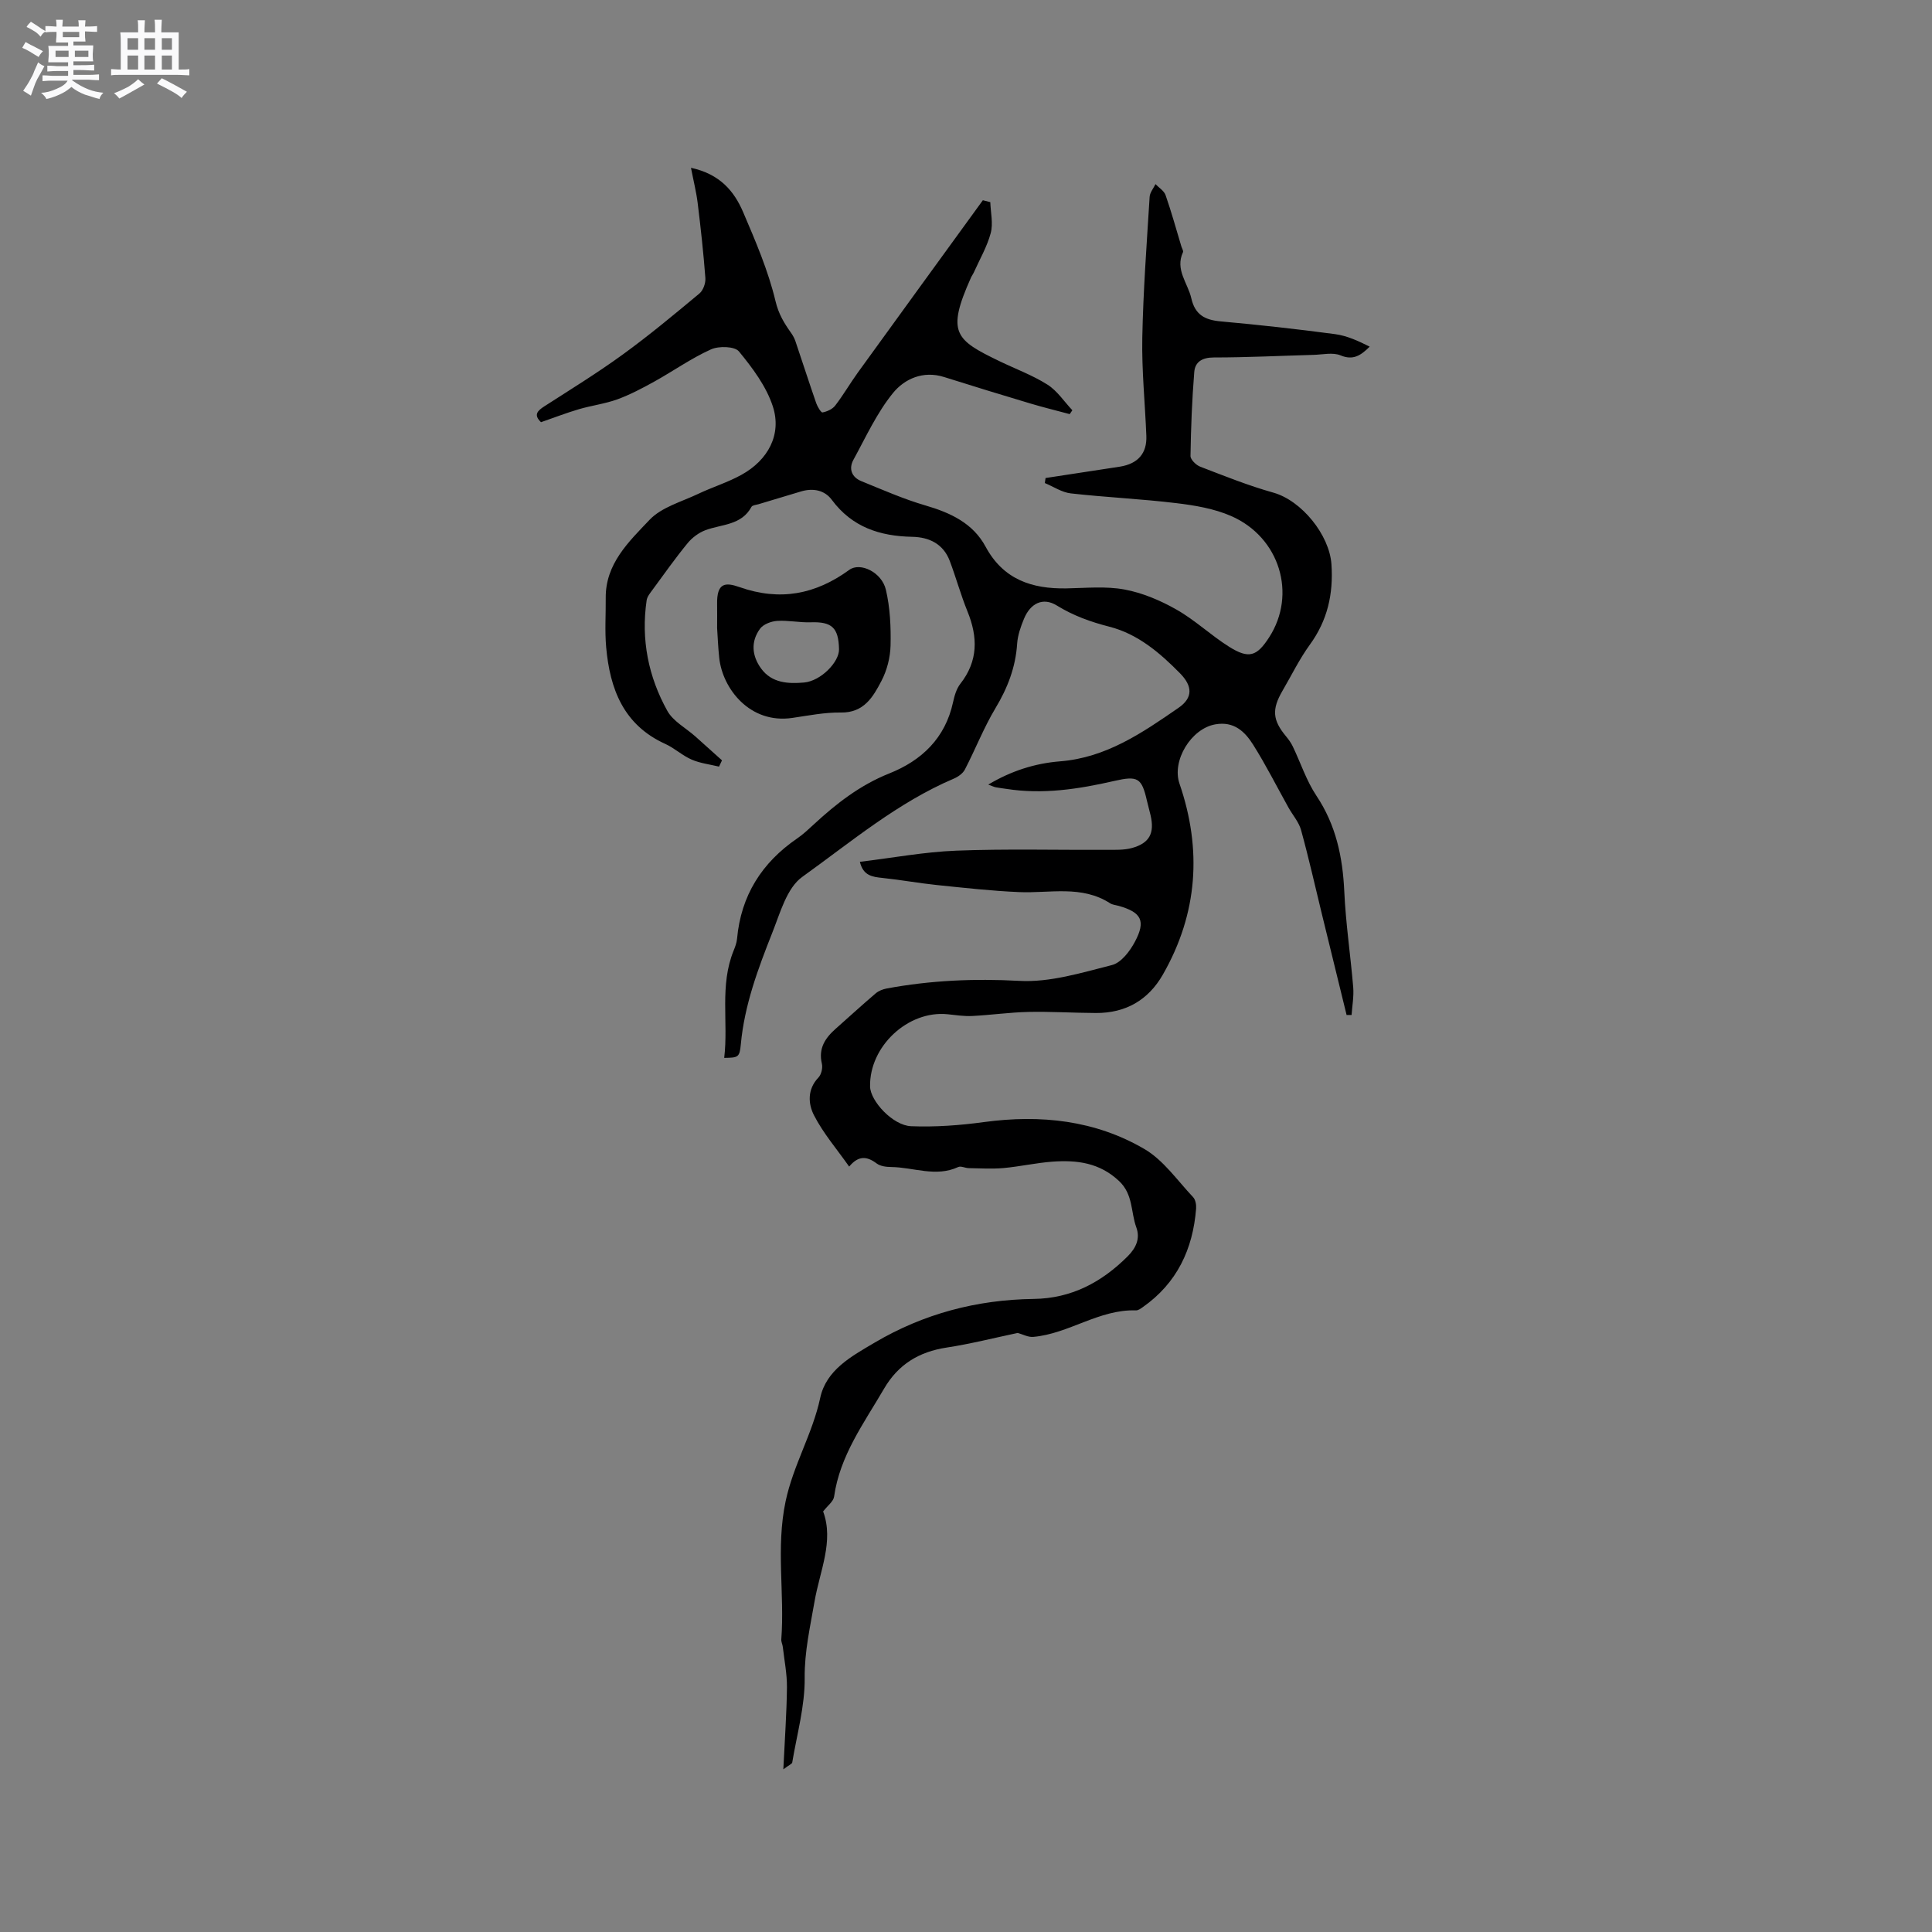 <svg enable-background="new 0 0 400 400" viewBox="0 0 400 400" xmlns="http://www.w3.org/2000/svg"><rect x="0" y="0" width="400" height="400" fill="#808080" stroke="none"/><path d="m6.8 9.5c.6.3 1.3.7 2.1 1.1-.4.4-.7.8-.9 1.2-.7-.4-1.3-.8-1.8-1.1s-1.1-.6-1.6-.8c.2-.4.5-.8.7-1.2.4.2.8.5 1.5.8zm.9 6.9c-.3.6-.5 1.1-.7 1.7s-.4 1.1-.6 1.7c-.6-.4-1.1-.7-1.6-1 .7-1 1.2-1.8 1.5-2.4.3-.5.6-1.1.8-1.7.3-.6.5-1.2.8-1.8.3.3.8.6 1.3.8-.7 1.3-1.2 2.2-1.5 2.7zm.1-11c.4.3 1 .7 1.7 1.1-.5.2-.8.6-1.1 1.1-.5-.6-1-1-1.4-1.2s-.9-.6-1.5-.8c.2-.4.5-.7.9-1.1.5.3.9.6 1.4.9zm10.5 13.1c1 .4 2 .6 3.1.7-.4.4-.7.8-.8 1.3-.9-.2-1.9-.6-3-.9-1-.4-2-.9-2.8-1.6-.5.4-1.1.9-1.9 1.3s-1.9.9-3.3 1.2c-.1-.3-.5-.8-1.1-1.3 1 0 2.1-.3 3.2-.8 1.2-.5 1.9-1 2.3-1.7h-3.2c-.4 0-1 0-2 .1v-1.2c1 0 1.7.1 2 .1h3.3v-1h-2.3c-.2 0-.9 0-2 .1v-1.2c1.2 0 1.9.1 2 .1h2.3v-.8h-4.1c0-.7.1-1.2.1-1.6 0-.5 0-1.1-.1-1.8h4.1v-.7h-2.5c0-.6.1-1.1.1-1.6v-.6h-.5c-.4 0-1 0-1.8.1v-1.3c1.2 0 1.9.1 2.1.1h.2c0-.3 0-.8-.1-1.4h1.4c0 .6-.1 1-.1 1.4h3.4c0-.4 0-.8-.1-1.3h1.5c0 .4-.1.9-.1 1.3.7 0 1.5 0 2.5-.1v1.2c-1 0-1.8-.1-2.5-.1v.6c0 .3 0 .8.1 1.5h-2.5v.8h4.1c0 .7-.1 1.3-.1 1.8s0 1 .1 1.5h-4.1v.8h1.4c.8 0 1.8 0 2.9-.1v1.2c-1 0-1.9-.1-2.8-.1h-1.5v1h3.2c.3 0 1 0 2.1-.1v1.2c-1.1 0-1.8-.1-2.1-.1h-3.4l-.1.1c1.4 1 2.4 1.5 3.4 1.9zm-4.1-6.7v-1.3h-2.7v1.3zm2.2-4.1v-1.1h-3.4v1.1zm1.9 4.1v-1.3h-2.8v1.3z" fill="#fafafb"/><path d="m37 6.7v2.3 5.4c1 0 1.8 0 2.2-.1v1.3c-.6 0-1.5-.1-2.5-.1h-11.9c-.7 0-1.3 0-1.8.1v-1.3c.5 0 1.1.1 2 .1v-5.2c0-1 0-1.8-.1-2.5h3.7c0-1.3 0-2.1-.1-2.5h1.5c0 .4-.1 1.3-.1 2.5h2.2c0-1.2 0-2.1-.1-2.6h1.5c0 .4-.1 1.3-.1 2.6zm-12.3 13.7c-.3-.4-.7-.8-1.1-1.1 1.1-.4 2.1-.9 2.9-1.3.8-.5 1.5-1 2.1-1.6.4.4.9.8 1.3 1.1-2.5 1.4-4.2 2.4-5.2 2.9zm3.9-10.1v-2.4h-2.2v2.4zm0 4.1v-2.9h-2.2v2.9zm3.5-4.1v-2.4h-2.2v2.4zm0 4.1v-2.9h-2.2v2.9zm.4 2.9 1-1.1c.6.3 1.4.7 2.5 1.3s2 1.1 2.7 1.5c-.4.4-.8.8-1.1 1.3-.8-.8-2.5-1.7-5.1-3zm3.1-7v-2.4h-2.1v2.4zm0 4.1v-2.9h-2.1v2.9z" fill="#fafafb"/><g fill="#000001"><path d="m162.18 366.32c.3-6.28.69-11.6.75-16.93.03-2.8-.54-5.61-.86-8.42-.06-.52-.35-1.05-.31-1.55.72-9.49-1.15-18.91.89-28.58 1.59-7.54 5.57-13.98 7.16-21.4 1.24-5.82 6.44-8.61 11.25-11.45 10.18-6.01 21.19-8.9 32.96-9.06 7.78-.1 14.05-3.43 19.45-8.82 1.75-1.75 2.63-3.7 1.79-6-1.16-3.18-.63-6.81-3.55-9.57-4.05-3.83-8.77-4.4-13.83-4.03-3.37.25-6.71 1.01-10.08 1.32-2.39.21-4.82.06-7.23.02-.74-.01-1.61-.49-2.18-.23-4.64 2.15-9.25.05-13.87 0-1.02-.01-2.25-.16-3.02-.74-2.01-1.51-3.76-1.68-5.69.65-2.57-3.65-5.37-6.9-7.27-10.6-1.22-2.36-1.44-5.39.91-7.84.6-.63.92-1.99.71-2.87-.75-3.16.68-5.3 2.86-7.23 2.76-2.44 5.48-4.94 8.29-7.33.6-.51 1.46-.85 2.25-1 9.09-1.69 18.17-2.09 27.48-1.58 6.33.35 12.89-1.68 19.19-3.28 1.89-.48 3.7-2.86 4.73-4.8 2.32-4.34 1.36-6.11-3.31-7.44-.61-.17-1.3-.22-1.82-.55-5.91-3.8-12.46-2.04-18.81-2.31-5.69-.24-11.36-.88-17.03-1.46-3.77-.39-7.5-1.08-11.27-1.47-2.1-.22-4-.45-4.69-3.34 6.73-.81 13.32-2.05 19.95-2.31 10.35-.4 20.73-.12 31.09-.17 1.78-.01 3.64.08 5.33-.39 3.61-1.01 4.66-3.08 3.82-6.74-.24-1.03-.53-2.05-.77-3.08-1.07-4.69-1.89-5.17-6.73-4.06-7.37 1.69-14.78 2.84-22.36 1.65-.73-.11-1.47-.19-2.2-.33-.4-.08-.78-.28-1.55-.56 4.78-2.85 9.7-4.4 14.83-4.81 9.59-.75 17.08-5.92 24.57-11.09 3.04-2.1 2.87-4.52.32-7.12-4.21-4.29-8.78-8.17-14.65-9.67-3.9-1-7.44-2.27-10.9-4.4-2.87-1.76-5.45-.43-6.77 2.75-.68 1.64-1.3 3.41-1.42 5.16-.32 4.89-1.97 9.17-4.49 13.36-2.42 4.04-4.15 8.5-6.33 12.7-.42.82-1.41 1.51-2.3 1.89-11.64 4.96-21.27 13.1-31.38 20.35-3.2 2.3-4.57 7.47-6.2 11.56-2.95 7.45-5.76 14.97-6.51 23.08-.25 2.74-.55 2.78-3.44 2.82.89-7.42-1-14.98 1.96-22.23.32-.78.62-1.61.7-2.44.81-8.94 5.12-15.74 12.46-20.77 1.22-.83 2.31-1.87 3.4-2.87 4.68-4.33 9.61-8.17 15.66-10.58 6.72-2.68 11.59-7.31 13.2-14.75.29-1.33.7-2.78 1.51-3.81 3.7-4.72 3.64-9.66 1.48-14.97-1.39-3.42-2.37-7.01-3.67-10.46-1.33-3.52-4.24-4.93-7.77-5-6.69-.13-12.45-1.99-16.65-7.65-1.49-2.02-3.87-2.48-6.35-1.75-2.94.87-5.88 1.76-8.82 2.65-.51.15-1.27.2-1.46.54-2.08 3.86-6.17 3.58-9.54 4.84-1.38.52-2.75 1.54-3.69 2.69-2.55 3.11-4.88 6.41-7.26 9.65-.49.67-1.11 1.41-1.22 2.18-1.19 8.1.35 15.81 4.28 22.88 1.2 2.16 3.82 3.54 5.78 5.28 1.85 1.65 3.7 3.31 5.54 4.97-.2.43-.41.86-.61 1.3-1.9-.46-3.9-.69-5.66-1.45-1.93-.83-3.54-2.37-5.45-3.24-8.67-3.92-11.49-11.39-12.26-20.04-.3-3.37-.06-6.78-.09-10.17-.08-7.11 4.8-11.69 9.07-16.19 2.48-2.62 6.6-3.73 10.05-5.37 2.96-1.41 6.14-2.38 8.99-3.96 5.52-3.05 8.37-8.37 6.49-14.15-1.35-4.15-4.2-7.96-7.02-11.39-.88-1.07-4.18-1.16-5.8-.42-4.08 1.84-7.79 4.48-11.72 6.66-2.47 1.37-5.01 2.71-7.65 3.68-2.57.93-5.35 1.27-7.99 2.05-2.62.77-5.18 1.77-7.82 2.68-1.6-1.52-.74-2.37.73-3.31 5.44-3.5 10.95-6.89 16.18-10.69 5.47-3.97 10.68-8.31 15.88-12.64.79-.65 1.32-2.15 1.24-3.21-.39-5.18-.96-10.34-1.59-15.5-.28-2.28-.85-4.52-1.39-7.32 6.01 1.3 8.95 4.86 10.8 9.18 2.57 6.01 5.19 12.1 6.7 18.42.64 2.71 1.81 4.59 3.25 6.62.36.51.67 1.08.87 1.67 1.45 4.28 2.83 8.58 4.31 12.84.26.74 1 1.98 1.31 1.92.94-.18 2.05-.68 2.62-1.42 1.68-2.18 3.06-4.58 4.67-6.81 8.61-11.91 17.26-23.8 25.9-35.7.51.13 1.03.26 1.54.39.07 2.14.62 4.41.09 6.4-.75 2.82-2.28 5.43-3.49 8.13-.17.39-.44.73-.61 1.12-5.1 11.4-3.26 12.85 5.89 17.27 3.33 1.61 6.85 2.9 9.95 4.86 2.03 1.28 3.46 3.51 5.16 5.31-.18.27-.37.53-.55.8-2.7-.73-5.43-1.39-8.11-2.19-5.98-1.79-11.94-3.61-17.89-5.49-4.35-1.38-8.22.39-10.6 3.33-3.34 4.11-5.61 9.11-8.18 13.81-1.02 1.87-.35 3.61 1.65 4.42 4.38 1.78 8.74 3.71 13.27 5.03 5.18 1.51 9.83 3.67 12.45 8.54 3.67 6.8 9.58 8.75 16.72 8.63 4.02-.07 8.14-.49 12.03.23 3.73.69 7.45 2.27 10.77 4.16 3.85 2.18 7.13 5.33 10.89 7.69 4.1 2.57 5.74 2.01 8.3-1.96 5.74-8.9 2.21-20.71-7.89-25.11-3.51-1.53-7.5-2.2-11.34-2.66-7.26-.88-14.58-1.2-21.85-2.02-1.85-.21-3.58-1.4-5.37-2.14.05-.35.1-.69.15-1.04 3.99-.61 7.98-1.22 11.97-1.83 1.15-.18 2.31-.34 3.46-.53 3.7-.61 5.58-2.74 5.44-6.37-.27-6.78-.97-13.56-.84-20.33.19-9.73.92-19.44 1.52-29.16.06-.9.79-1.75 1.21-2.63.72.75 1.78 1.39 2.09 2.28 1.22 3.5 2.2 7.07 3.27 10.62.12.4.46.91.33 1.2-1.67 3.62 1.01 6.38 1.73 9.54.78 3.44 2.84 4.49 6.08 4.78 7.91.71 15.82 1.59 23.69 2.64 2.47.33 4.83 1.42 7.16 2.59-1.87 1.86-3.45 2.88-6.02 1.81-1.6-.67-3.72-.16-5.6-.11-6.88.19-13.77.54-20.65.54-2.39 0-3.88.9-4.05 3-.47 5.78-.69 11.59-.78 17.39-.01.75 1.15 1.89 2.01 2.22 5 1.92 9.99 3.93 15.13 5.37 5.88 1.65 11.62 8.77 12.04 14.82.42 6.18-.81 11.63-4.48 16.68-2.17 2.99-3.8 6.36-5.67 9.56-2.23 3.83-2.03 6.06.75 9.4.54.65 1.04 1.35 1.4 2.1 1.63 3.4 2.82 7.1 4.89 10.2 4.05 6.07 5.44 12.68 5.77 19.82.3 6.63 1.3 13.23 1.85 19.86.15 1.88-.21 3.81-.34 5.71-.34 0-.69.01-1.03.01-1.7-6.96-3.41-13.91-5.11-20.87-1.42-5.82-2.73-11.66-4.32-17.43-.46-1.67-1.75-3.11-2.62-4.68-2.42-4.34-4.66-8.8-7.31-13-1.71-2.71-3.97-4.89-7.83-4.2-5 .88-9.04 7.51-7.41 12.27 4.69 13.66 3.79 26.89-3.43 39.52-3.04 5.32-7.73 8-13.87 7.97-4.66-.02-9.32-.32-13.98-.22-3.89.08-7.77.65-11.65.84-1.68.08-3.38-.18-5.07-.36-8.19-.85-16.23 6.64-16.06 14.97.06 2.99 4.7 8.06 8.5 8.21 5.02.2 10.12-.18 15.11-.86 11.69-1.58 22.98-.38 33.18 5.58 3.96 2.31 6.83 6.52 10.09 9.97.5.53.68 1.59.62 2.37-.66 8.42-3.97 15.44-11.04 20.4-.43.3-.95.69-1.42.67-7.64-.25-13.88 4.84-21.26 5.49-1.06.09-2.19-.54-3.21-.82-4.85 1.02-9.75 2.27-14.73 3.03-5.73.87-10.04 3.5-12.97 8.55-4.14 7.11-9.12 13.8-10.32 22.31-.14 1-1.34 1.86-2.27 3.07 2.28 6.15-.7 12.35-1.79 18.7-.9 5.23-2.08 10.31-2.03 15.77.06 5.83-1.61 11.69-2.58 17.52-.07.28-.61.48-1.84 1.4z"/><path d="m148.47 130.02c0-1.94.03-3.42 0-4.9-.09-4.51 1.7-4.6 4.63-3.57 8.38 2.95 15.73 1.53 22.74-3.57 2.27-1.65 6.72.5 7.57 4.11.88 3.74 1.06 7.72.97 11.57-.06 2.47-.74 5.13-1.89 7.32-1.72 3.3-3.63 6.62-8.39 6.54-3.35-.05-6.73.63-10.08 1.12-8.79 1.28-14.43-6.08-15.11-12.43-.24-2.2-.32-4.43-.44-6.19zm25.24 4.41c-.09-4.5-1.5-5.74-5.87-5.59-2.3.08-4.64-.44-6.93-.29-1.24.08-2.87.69-3.55 1.62-1.95 2.66-1.7 5.61.23 8.25 2.21 3.03 5.64 3.17 8.87 2.89 3.49-.31 7.3-4.25 7.25-6.88z"/></g></svg>